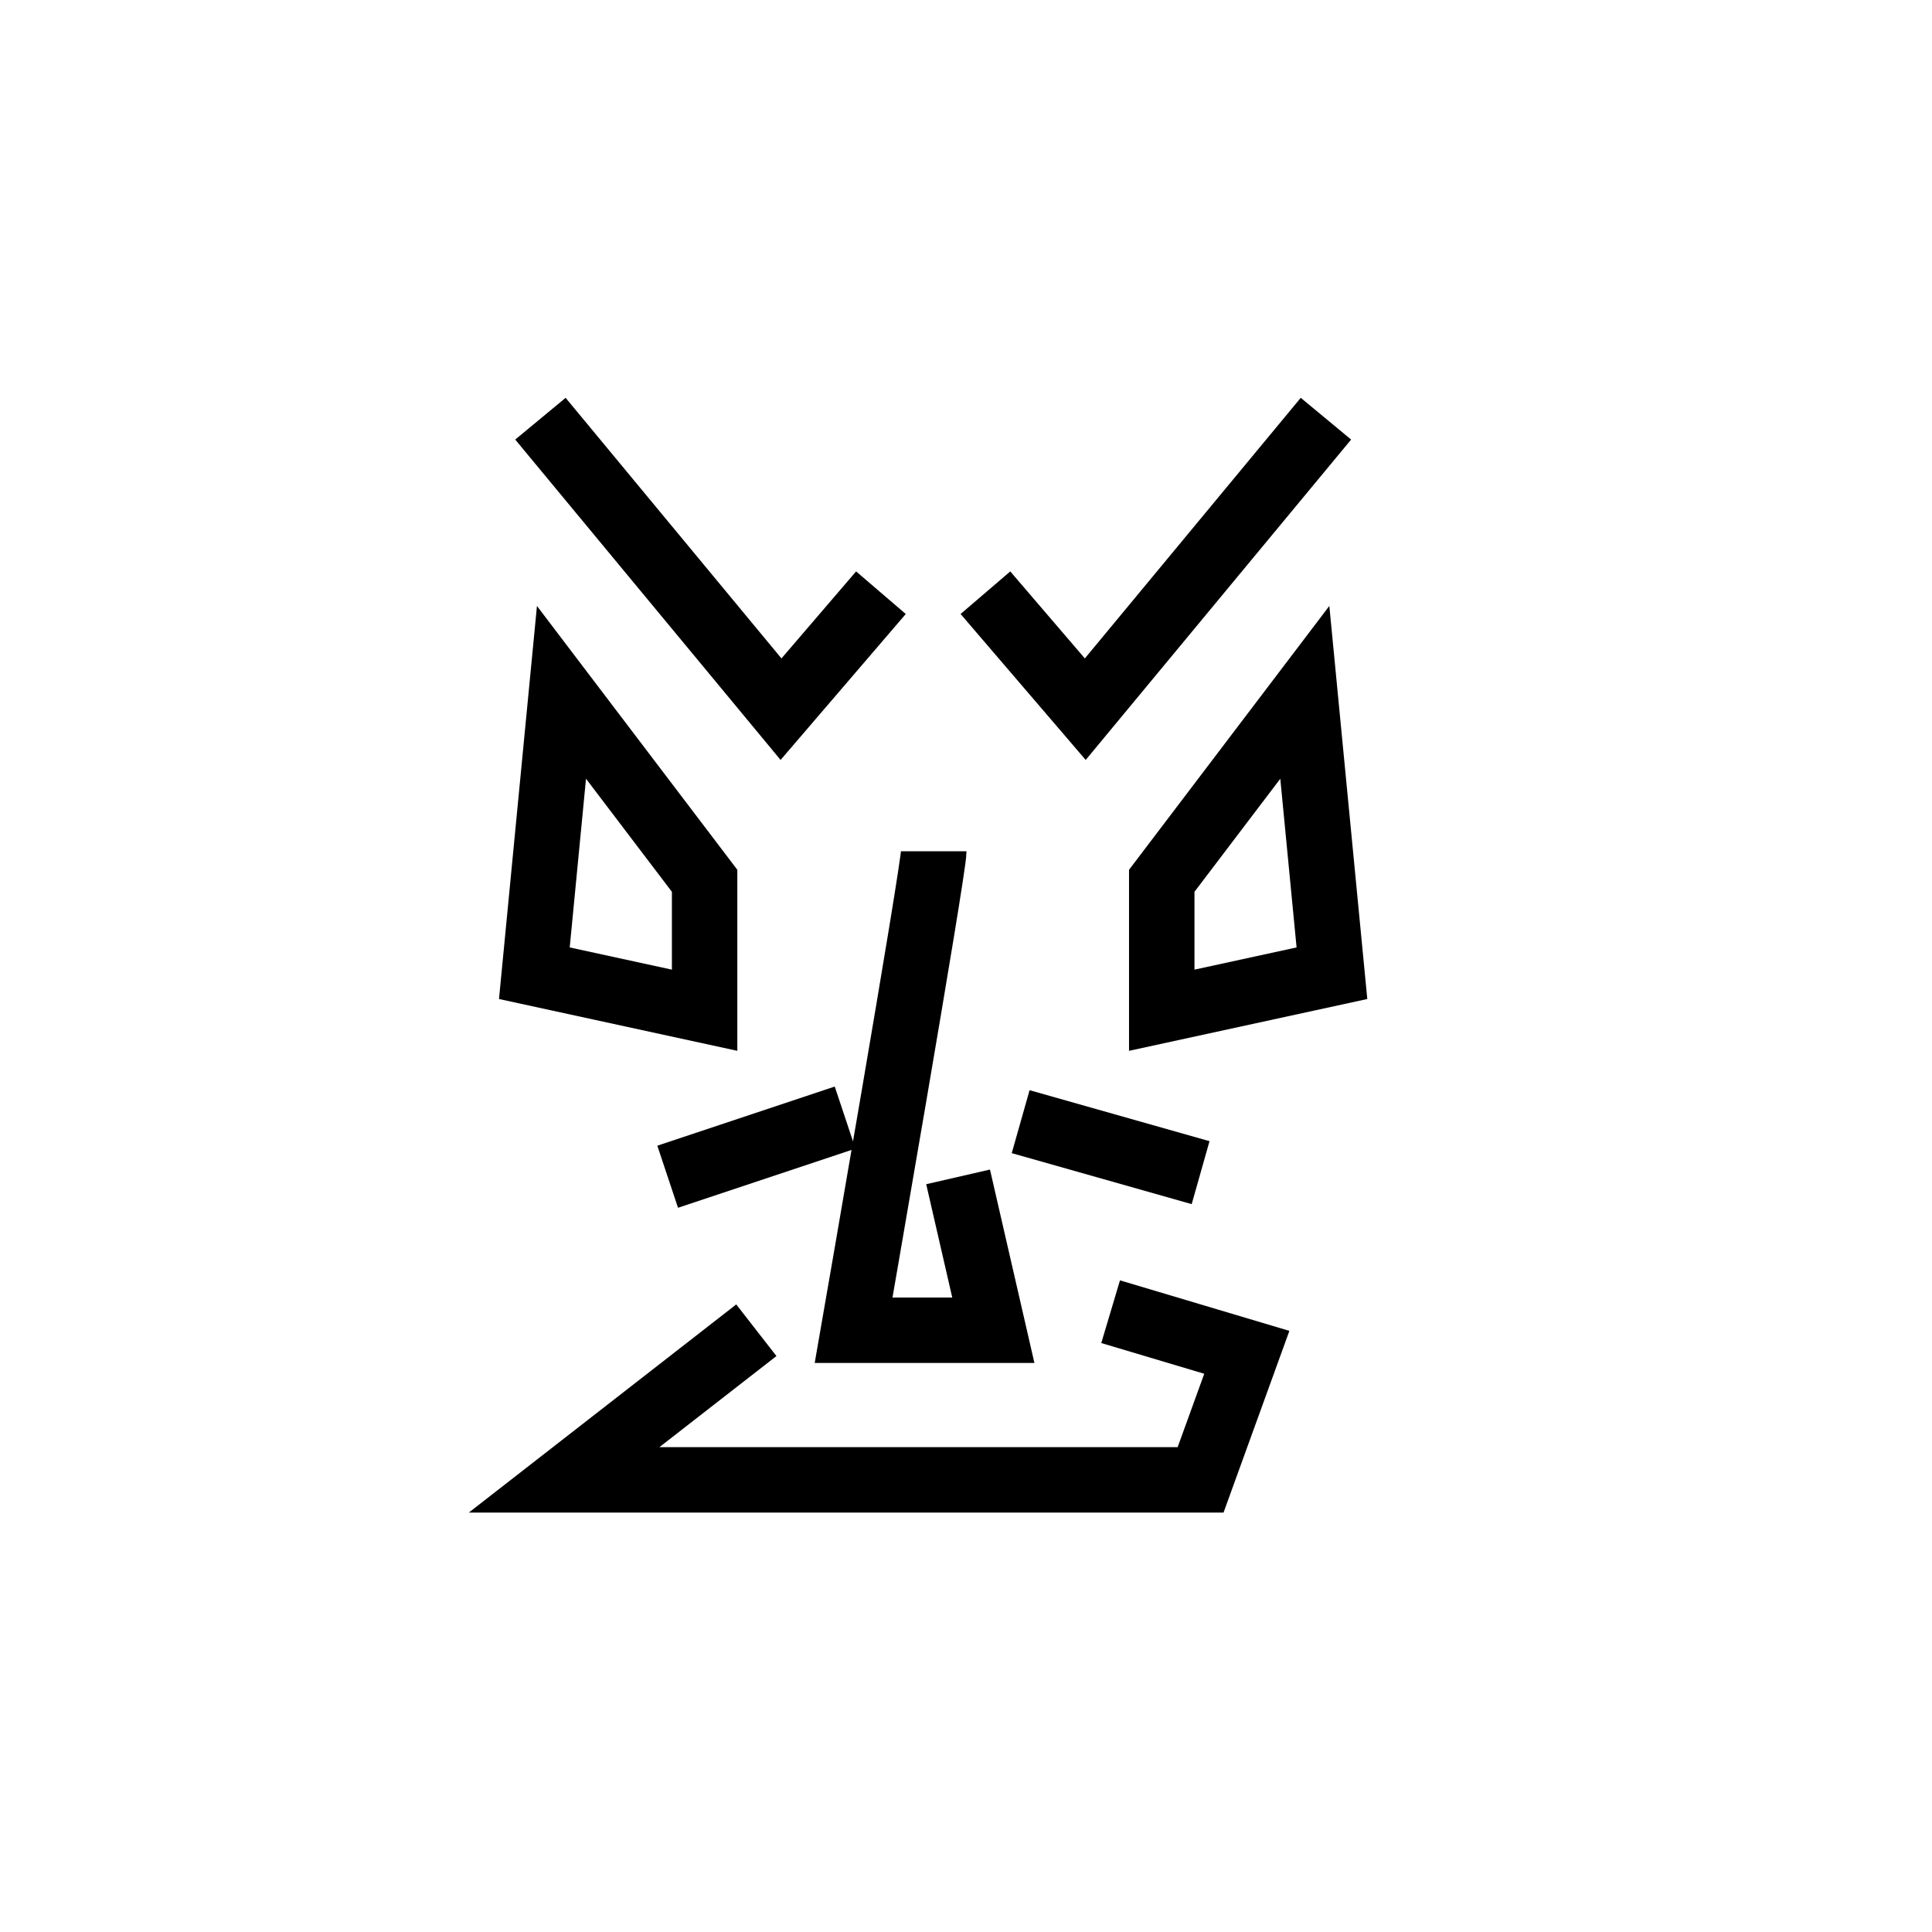 <?xml version="1.0" encoding="UTF-8"?><svg id="Layer_7" xmlns="http://www.w3.org/2000/svg" viewBox="0 0 2834.6 2834.6"><defs><style>.cls-1{fill:none;stroke:#000;stroke-miterlimit:10;stroke-width:96px;}</style></defs><polyline class="cls-1" points="1945.4 614.3 1592.3 1040.5 1445.8 869.6"/><polygon class="cls-1" points="1914.4 1015.8 1704.5 1292.3 1704.5 1482.2 1954.2 1427.9 1914.4 1015.8"/><polyline class="cls-1" points="792.9 614.3 1145.9 1040.5 1292.5 869.6"/><polygon class="cls-1" points="823.8 1015.8 1033.8 1292.3 1033.8 1482.2 784 1427.9 823.8 1015.8"/><line class="cls-1" x1="1239.9" y1="1639.7" x2="979.6" y2="1726.5"/><line class="cls-1" x1="1761.5" y1="1720.5" x2="1497.5" y2="1645.7"/><path class="cls-1" d="M1370,1249c0,27.4-117.6,702.7-117.6,702.7h205l-51.7-225"/><polyline class="cls-1" points="1109.7 1951.7 827.7 2171.2 1761.5 2171.2 1829.3 1984.1 1629.5 1924.5"/></svg>